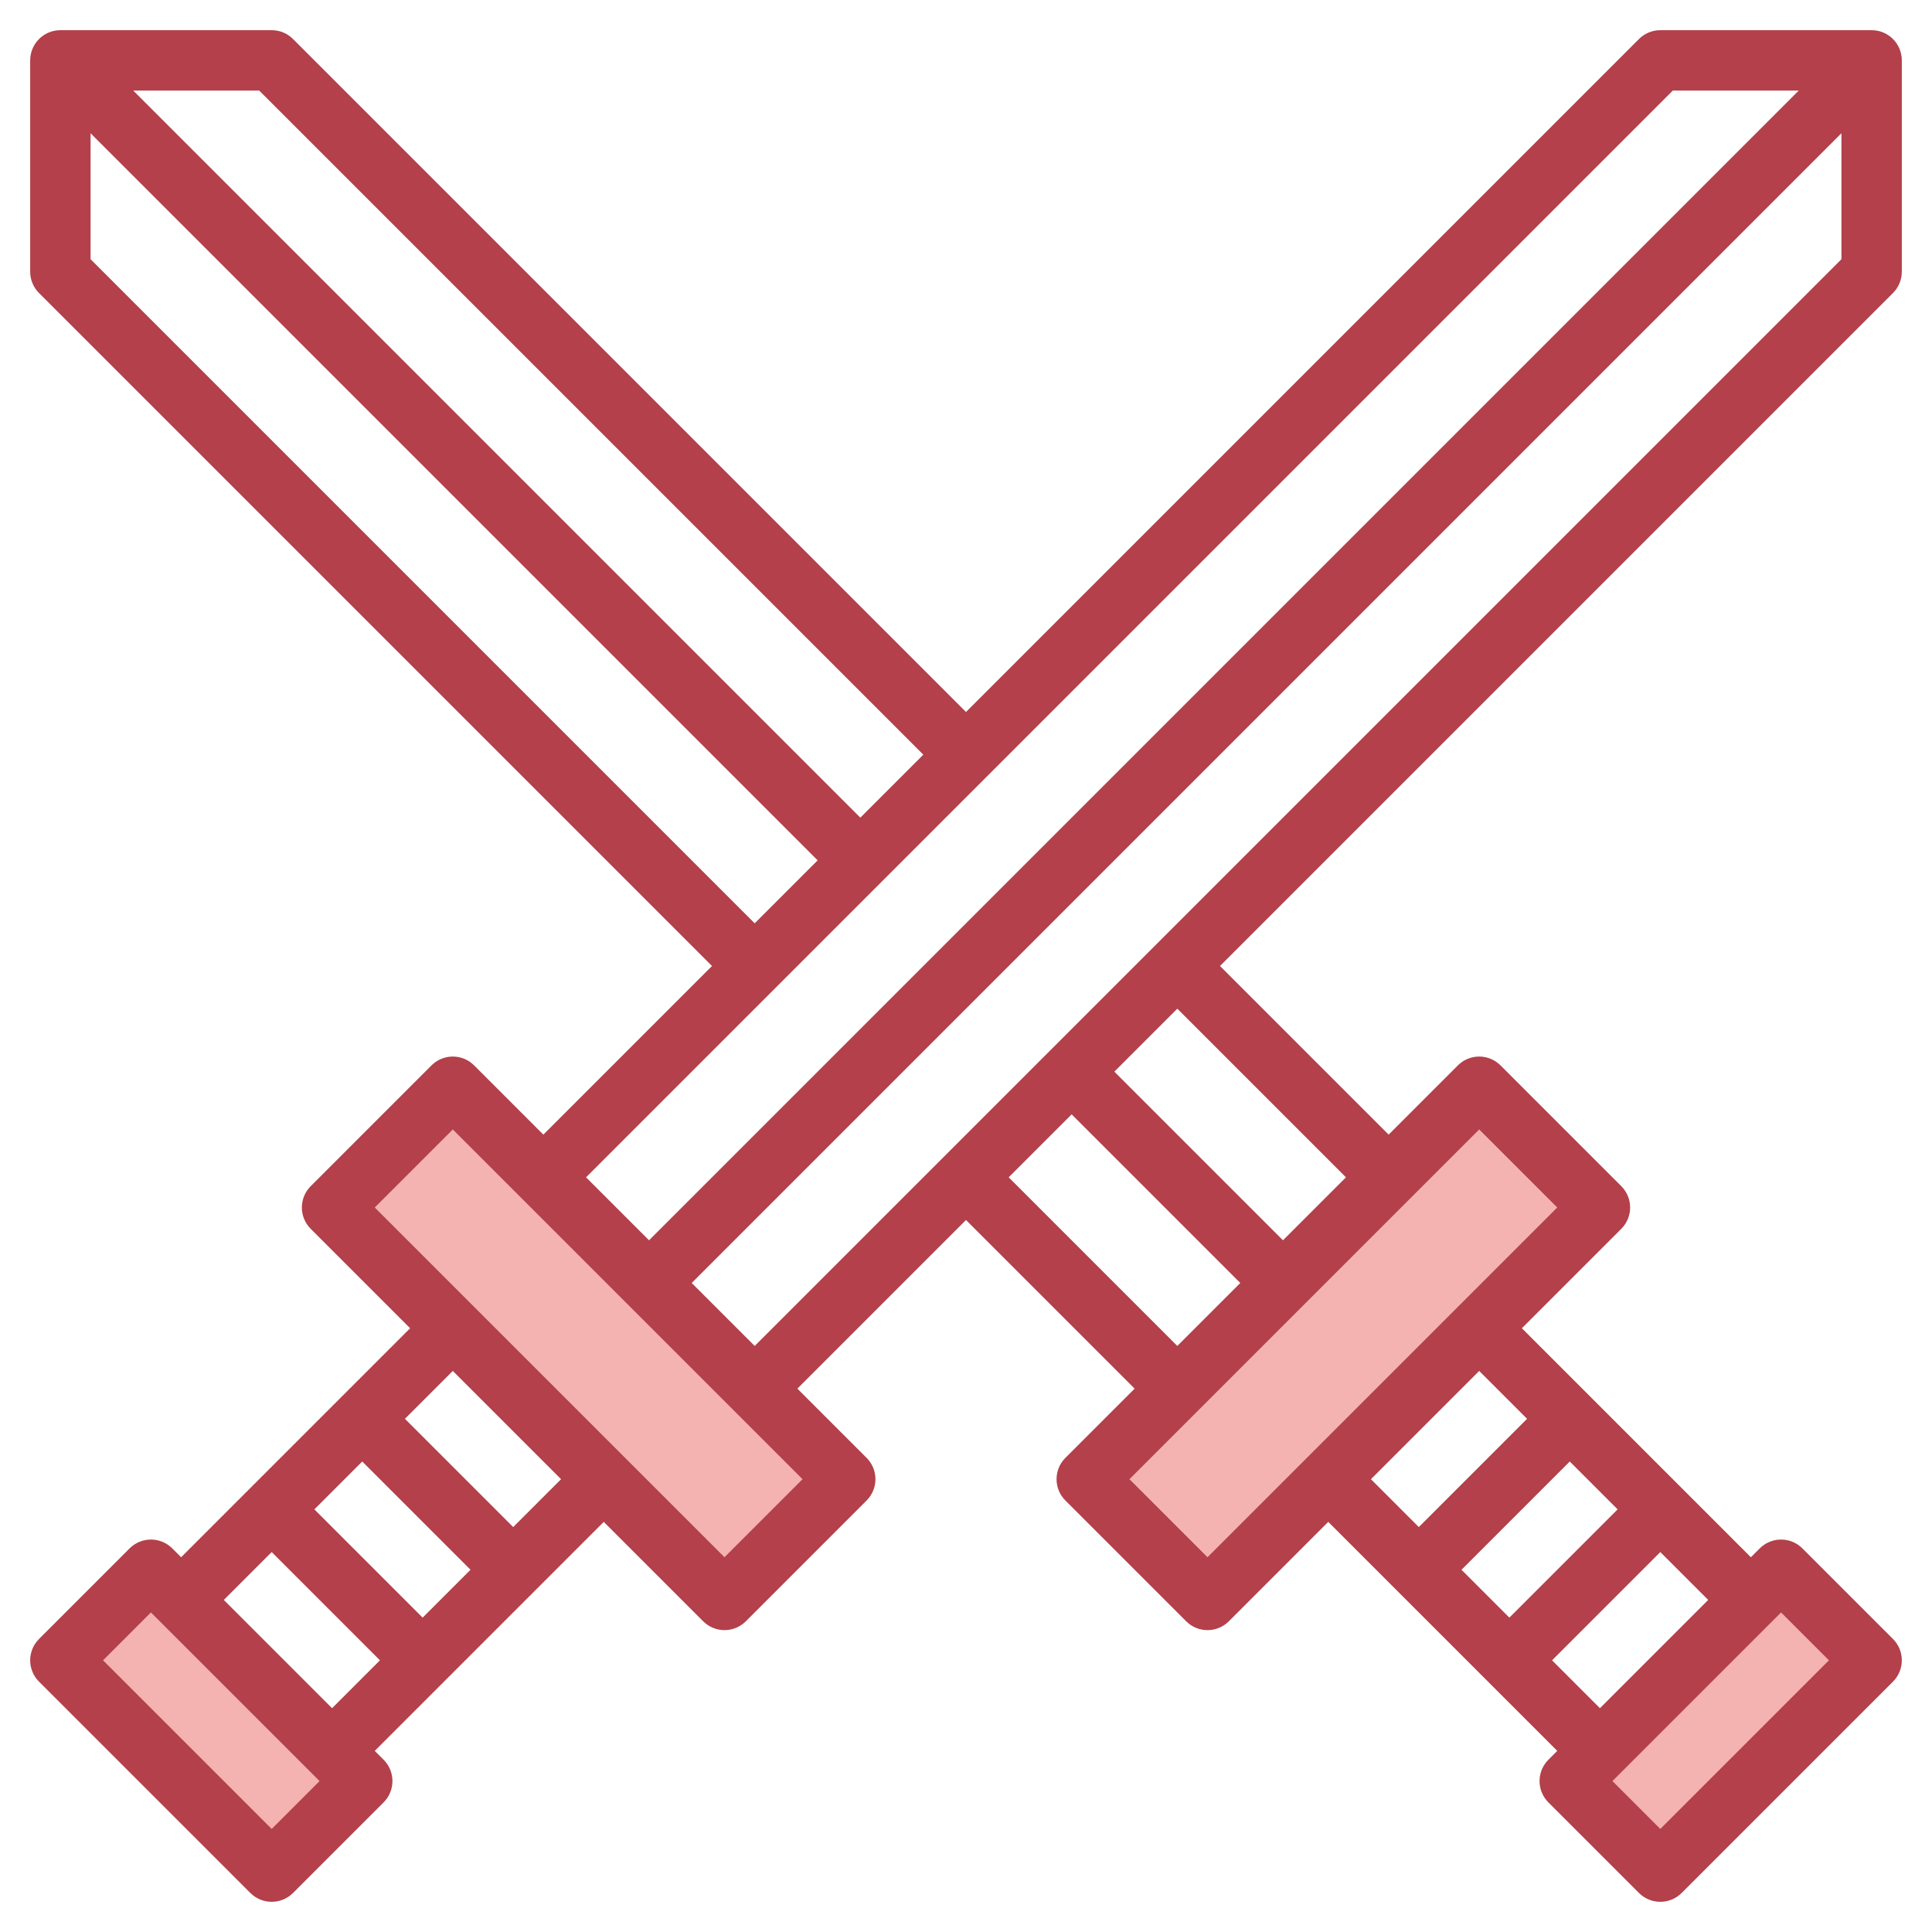 <svg id="Layer_3" viewBox="0 0 64 64" xmlns="http://www.w3.org/2000/svg">
    <g fill="#f4b2b0">
        <path d="m52.05 54.879h9.899v4.243h-9.899z" transform="matrix(.707 -.707 .707 .707 -23.61 57)"/>
        <path d="m35.308 41.672h18.385v5.657h-18.385z" transform="matrix(.707 -.707 .707 .707 -18.433 44.5)"/>
        <path d="m4.879 52.05h4.243v9.899h-4.243z" transform="matrix(.707 -.707 .707 .707 -38.255 21.645)"/>
        <path d="m16.672 35.308h5.657v18.385h-5.657z" transform="matrix(.707 -.707 .707 .707 -25.755 26.822)"/>
    </g>
    <path d="m62 1h-7c-.265 0-.52.105-.707.293l-22.293 22.293-22.293-22.293c-.187-.188-.442-.293-.707-.293h-7c-.552 0-1 .447-1 1v7c0 .266.105.52.293.707l22.293 22.293-5.586 5.586-2.293-2.293c-.391-.391-1.023-.391-1.414 0l-4 4c-.391.391-.391 1.023 0 1.414l3.293 3.293-7.586 7.586-.293-.293c-.391-.391-1.023-.391-1.414 0l-3 3c-.391.391-.391 1.023 0 1.414l7 7c.195.195.451.293.707.293s.512-.098.707-.293l3-3c.391-.391.391-1.023 0-1.414l-.293-.293 7.586-7.586 3.293 3.293c.195.195.451.293.707.293s.512-.098.707-.293l4-4c.391-.391.391-1.023 0-1.414l-2.293-2.293 5.586-5.586 5.586 5.586-2.293 2.293c-.391.391-.391 1.023 0 1.414l4 4c.195.195.451.293.707.293s.512-.098.707-.293l3.293-3.293 7.586 7.586-.293.293c-.391.391-.391 1.023 0 1.414l3 3c.195.195.451.293.707.293s.512-.098.707-.293l7-7c.391-.391.391-1.023 0-1.414l-3-3c-.391-.391-1.023-.391-1.414 0l-.293.293-7.586-7.586 3.293-3.293c.391-.391.391-1.023 0-1.414l-4-4c-.391-.391-1.023-.391-1.414 0l-2.293 2.293-5.586-5.586 22.293-22.293c.188-.187.293-.441.293-.707v-7c0-.553-.448-1-1-1zm-31.414 24-2.086 2.086-24.086-24.086h4.172zm-27.586-16.414v-4.172l24.086 24.086-2.086 2.086zm52.414-5.586h4.172l-38.086 38.086-2.086-2.086zm-43.414 45.414 3.586 3.586-1.586 1.586-3.586-3.586zm-3 12.172-5.586-5.586 1.586-1.586 5.586 5.586zm-1.586-7.586 1.586-1.586 3.586 3.586-1.586 1.586zm9.586-2.414-3.586-3.586 1.586-1.586 3.586 3.586zm7 1-11.586-11.586 2.586-2.586 11.586 11.586zm9.414-12.586 2.086-2.086 5.586 5.586-2.086 2.086zm15 13 3.586-3.586 1.586 1.586-3.586 3.586zm12.172 3-5.586 5.586-1.586-1.586 5.586-5.586zm-7.586 1.586-1.586-1.586 3.586-3.586 1.586 1.586zm-2.414-9.586-3.586 3.586-1.586-1.586 3.586-3.586zm-1.586-9.586 2.586 2.586-11.586 11.586-2.586-2.586zm-4.414 1.586-2.086 2.086-5.586-5.586 2.086-2.086zm-19.586 5.586-2.086-2.086 38.086-38.086v4.172z" fill="#b3404a"/>
</svg>